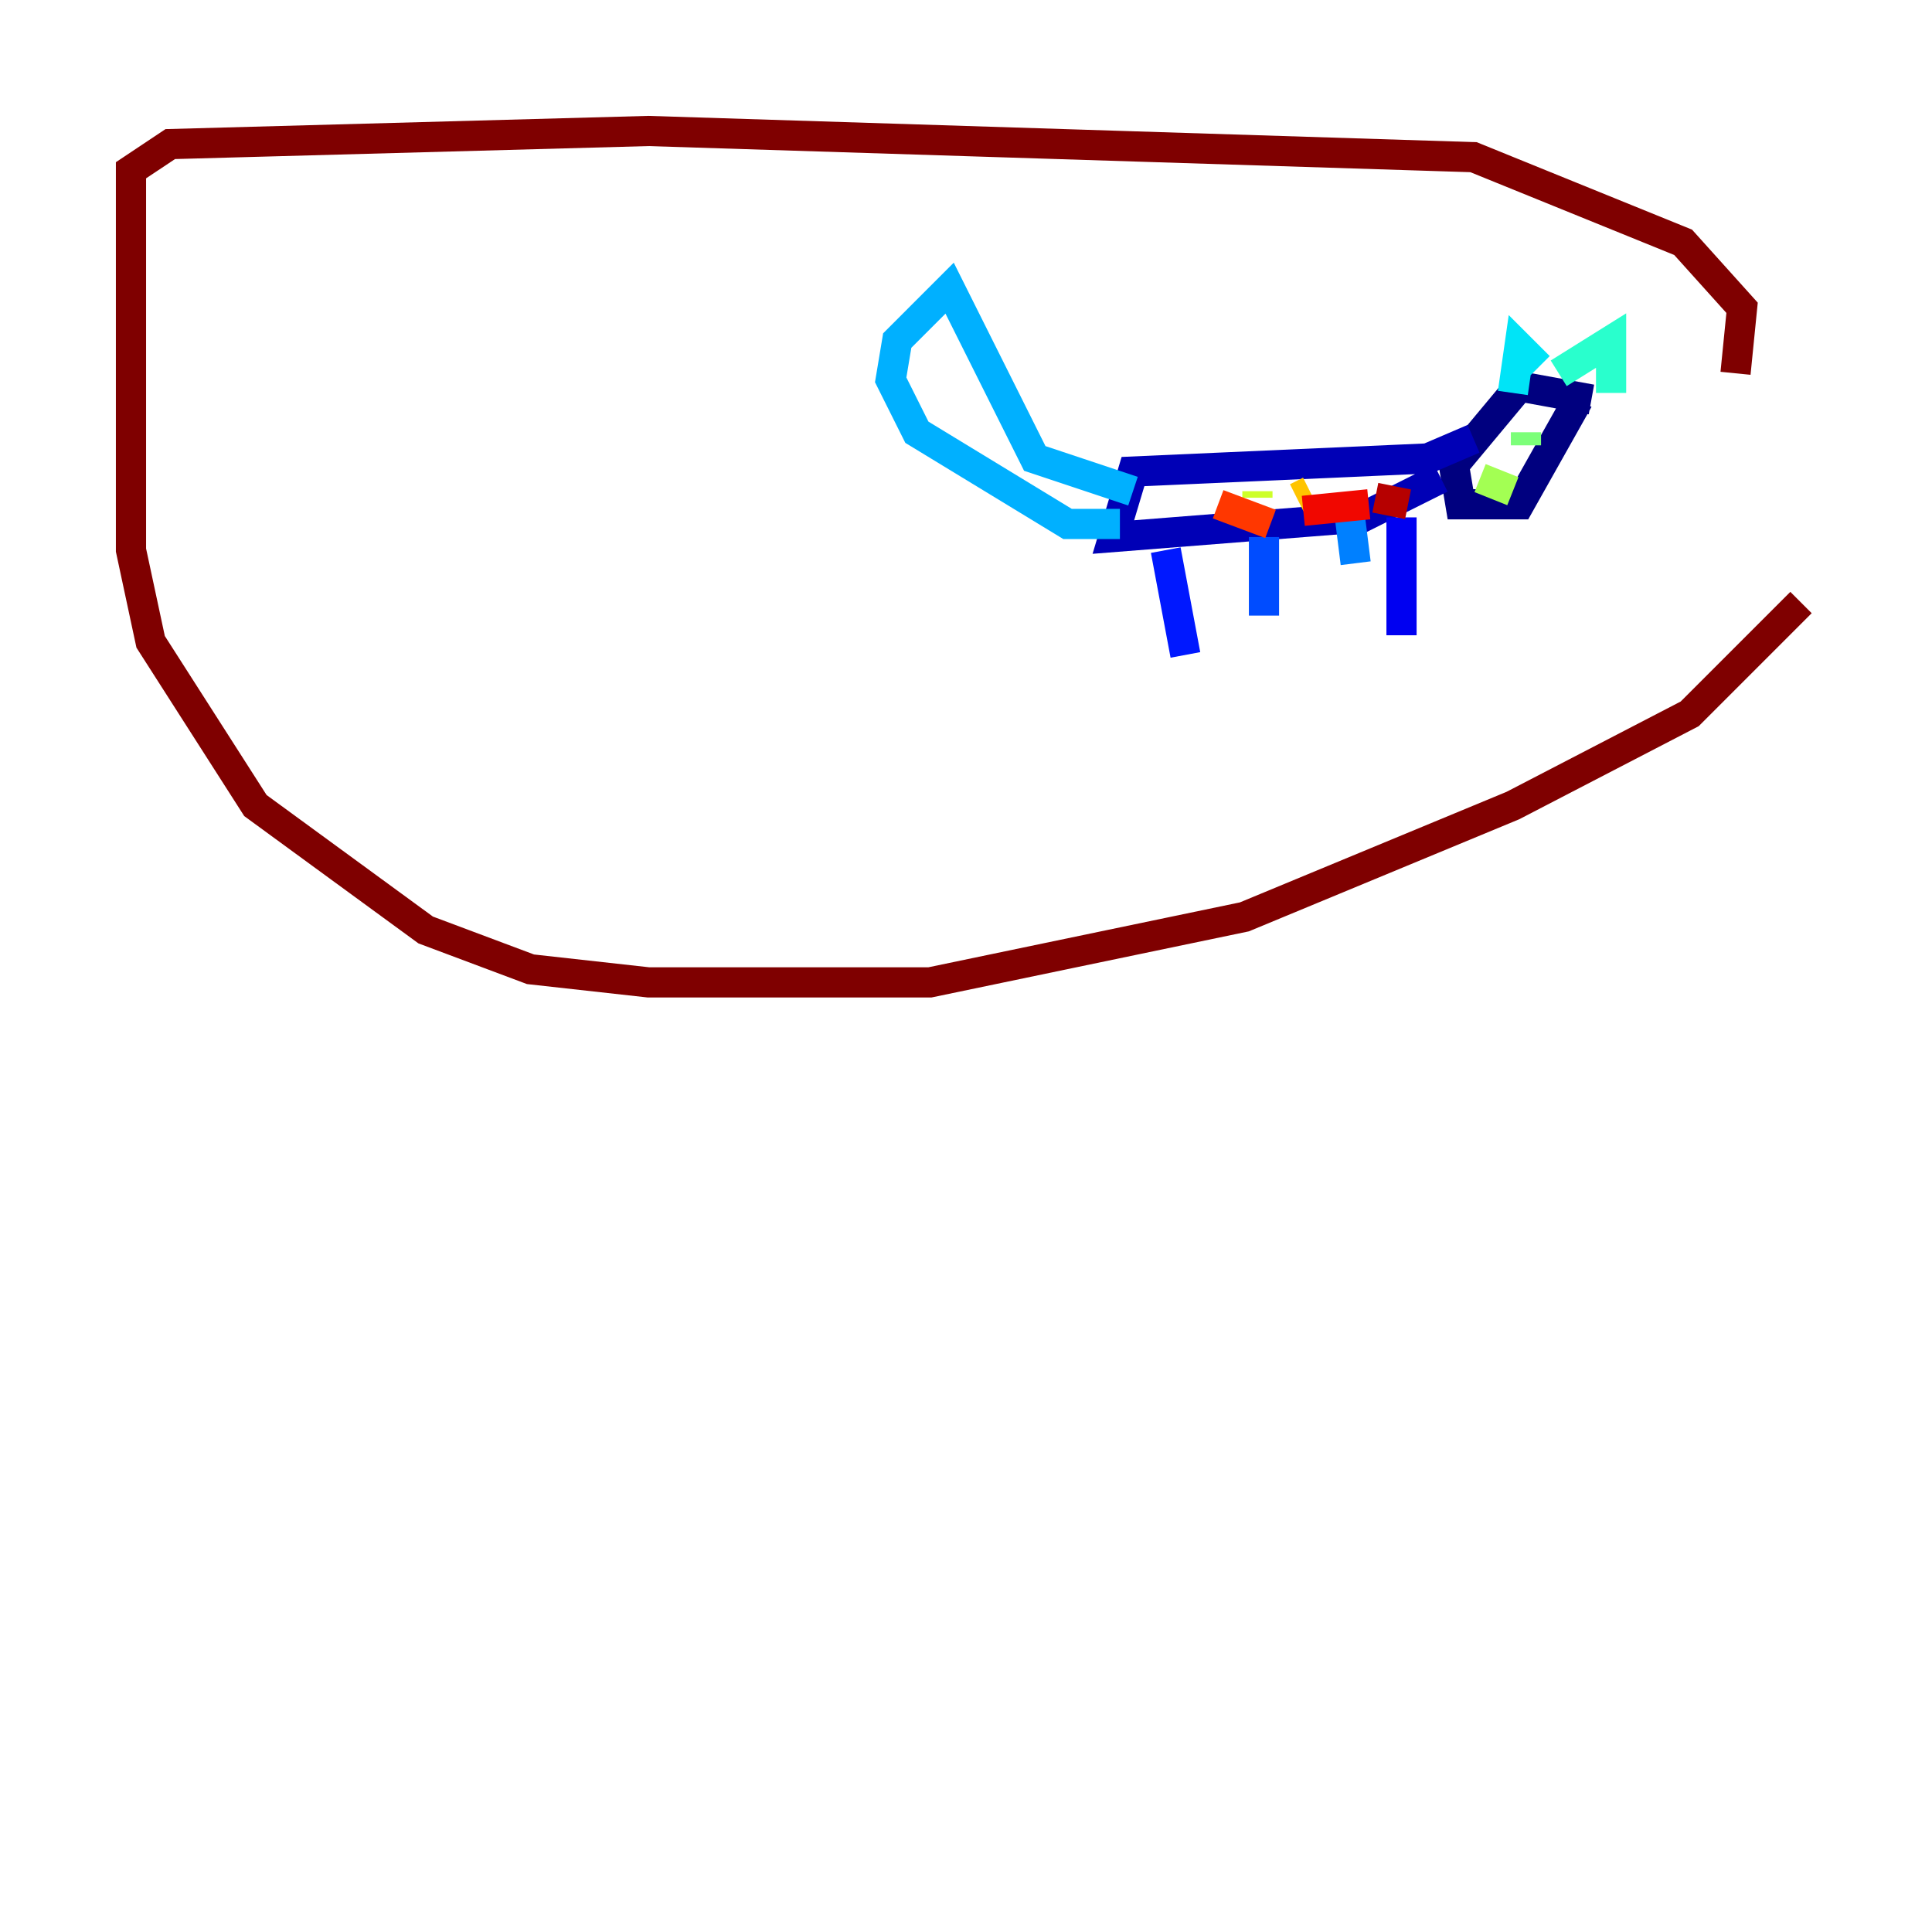 <?xml version="1.0" encoding="utf-8" ?>
<svg baseProfile="tiny" height="128" version="1.2" viewBox="0,0,128,128" width="128" xmlns="http://www.w3.org/2000/svg" xmlns:ev="http://www.w3.org/2001/xml-events" xmlns:xlink="http://www.w3.org/1999/xlink"><defs /><polyline fill="none" points="105.437,26.468 100.664,25.6 96.325,30.807 96.759,33.41 100.664,33.41 104.57,26.468" stroke="#00007f" stroke-width="2" /><polyline fill="none" points="97.627,29.071 94.59,30.373 75.064,31.241 73.763,35.58 90.251,34.278 95.458,31.675" stroke="#0000b6" stroke-width="2" /><polyline fill="none" points="92.854,34.278 92.854,42.088" stroke="#0000f1" stroke-width="2" /><polyline fill="none" points="77.234,36.447 78.536,43.39" stroke="#0018ff" stroke-width="2" /><polyline fill="none" points="83.742,35.58 83.742,40.786" stroke="#004cff" stroke-width="2" /><polyline fill="none" points="89.383,33.844 89.817,37.315" stroke="#0080ff" stroke-width="2" /><polyline fill="none" points="75.064,32.542 68.556,30.373 62.915,19.091 59.444,22.563 59.01,25.166 60.746,28.637 70.725,34.712 74.197,34.712" stroke="#00b0ff" stroke-width="2" /><polyline fill="none" points="100.231,26.034 100.664,22.997 101.966,24.298" stroke="#00e4f7" stroke-width="2" /><polyline fill="none" points="103.268,24.732 106.739,22.563 106.739,26.034" stroke="#29ffcd" stroke-width="2" /><polyline fill="none" points="99.797,28.637 99.797,28.637" stroke="#53ffa3" stroke-width="2" /><polyline fill="none" points="101.098,28.637 101.098,29.505" stroke="#7cff79" stroke-width="2" /><polyline fill="none" points="98.061,31.675 100.231,32.542" stroke="#a3ff53" stroke-width="2" /><polyline fill="none" points="83.308,32.542 83.308,32.976" stroke="#cdff29" stroke-width="2" /><polyline fill="none" points="86.78,32.108 86.78,32.108" stroke="#f7f400" stroke-width="2" /><polyline fill="none" points="86.78,32.542 85.912,32.976" stroke="#ffc400" stroke-width="2" /><polyline fill="none" points="82.441,33.41 82.441,33.41" stroke="#ff9400" stroke-width="2" /><polyline fill="none" points="80.705,33.41 80.705,33.41" stroke="#ff6700" stroke-width="2" /><polyline fill="none" points="80.705,33.41 84.176,34.712" stroke="#ff3700" stroke-width="2" /><polyline fill="none" points="86.346,33.844 90.685,33.41" stroke="#f10700" stroke-width="2" /><polyline fill="none" points="91.119,32.976 93.288,33.41" stroke="#b60000" stroke-width="2" /><polyline fill="none" points="114.983,24.732 115.417,20.393 111.512,16.054 97.627,10.414 42.956,8.678 11.281,9.546 8.678,11.281 8.678,36.447 9.98,42.522 16.922,53.37 28.203,61.614 35.146,64.217 42.956,65.085 61.614,65.085 82.441,60.746 100.231,53.37 111.946,47.295 119.322,39.919" stroke="#7f0000" stroke-width="2" /></svg>